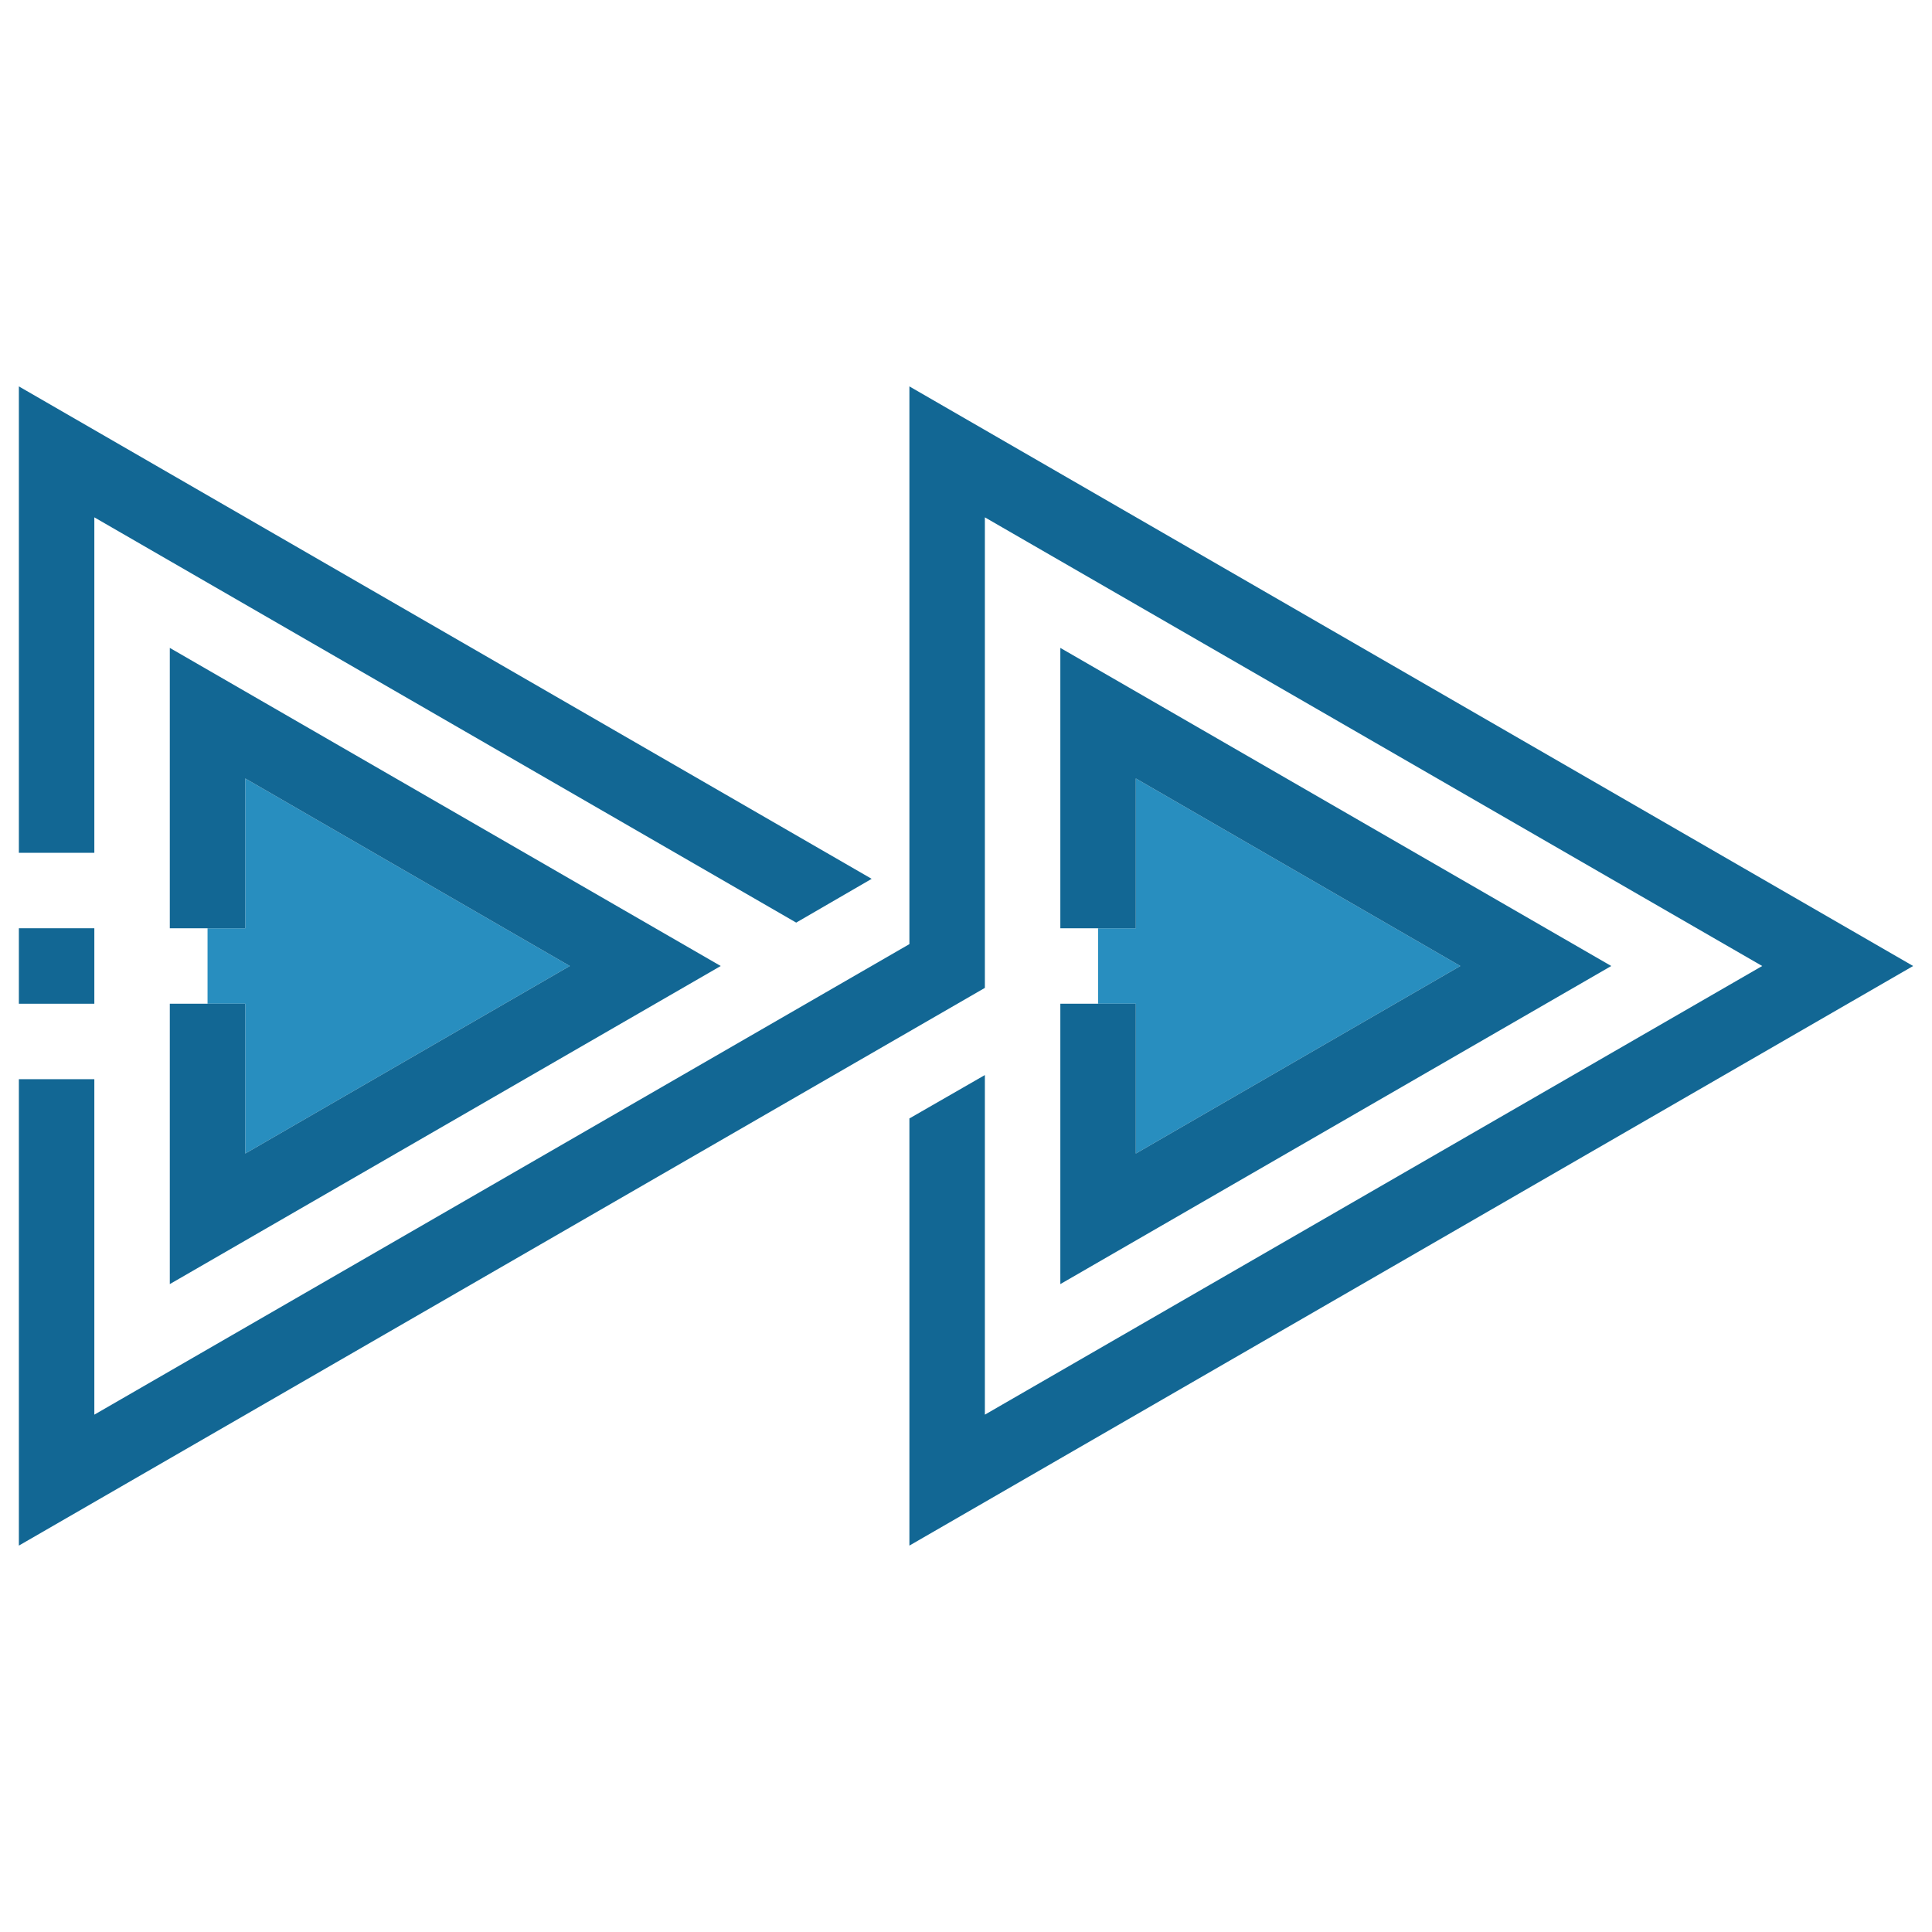 <!DOCTYPE svg PUBLIC "-//W3C//DTD SVG 1.1//EN" "http://www.w3.org/Graphics/SVG/1.1/DTD/svg11.dtd">
<!-- Uploaded to: SVG Repo, www.svgrepo.com, Transformed by: SVG Repo Mixer Tools -->
<svg width="800px" height="800px" viewBox="0 0 512 512" id="Layer_1" version="1.1" xml:space="preserve" xmlns="http://www.w3.org/2000/svg" xmlns:xlink="http://www.w3.org/1999/xlink" fill="#000000">
<g id="SVGRepo_bgCarrier" stroke-width="0"/>
<g id="SVGRepo_tracerCarrier" stroke-linecap="round" stroke-linejoin="round"/>
<g id="SVGRepo_iconCarrier"> <style type="text/css"> .st0{fill:#288ebf;} .st1{fill:#126794;} </style> <polygon class="st0" points="291,266 291,246 301,246 301,206.3 387,256 301,305.7 301,266 "/> <polygon class="st0" points="55,266 55,246 65,246 65,206.3 151,256 65,305.7 65,266 "/> <g> <polygon class="st1" points="241,296.4 241,409.6 507,256 241,102.4 241,250.2 25,374.9 25,286 5,286 5,409.6 261,261.8 261,137.1 467,256 261,374.9 261,284.9 "/> <rect class="st1" height="20" width="20" x="5" y="246"/> <polygon class="st1" points="25,137.1 211,244.5 231,232.9 5,102.4 5,226 25,226 "/> <polygon class="st1" points="45,266 45,340.3 191,256 45,171.7 45,246 65,246 65,206.3 151,256 65,305.7 65,266 "/> <polygon class="st1" points="281,266 281,340.3 427,256 281,171.7 281,246 301,246 301,206.3 387,256 301,305.7 301,266 "/> </g> </g>
</svg>